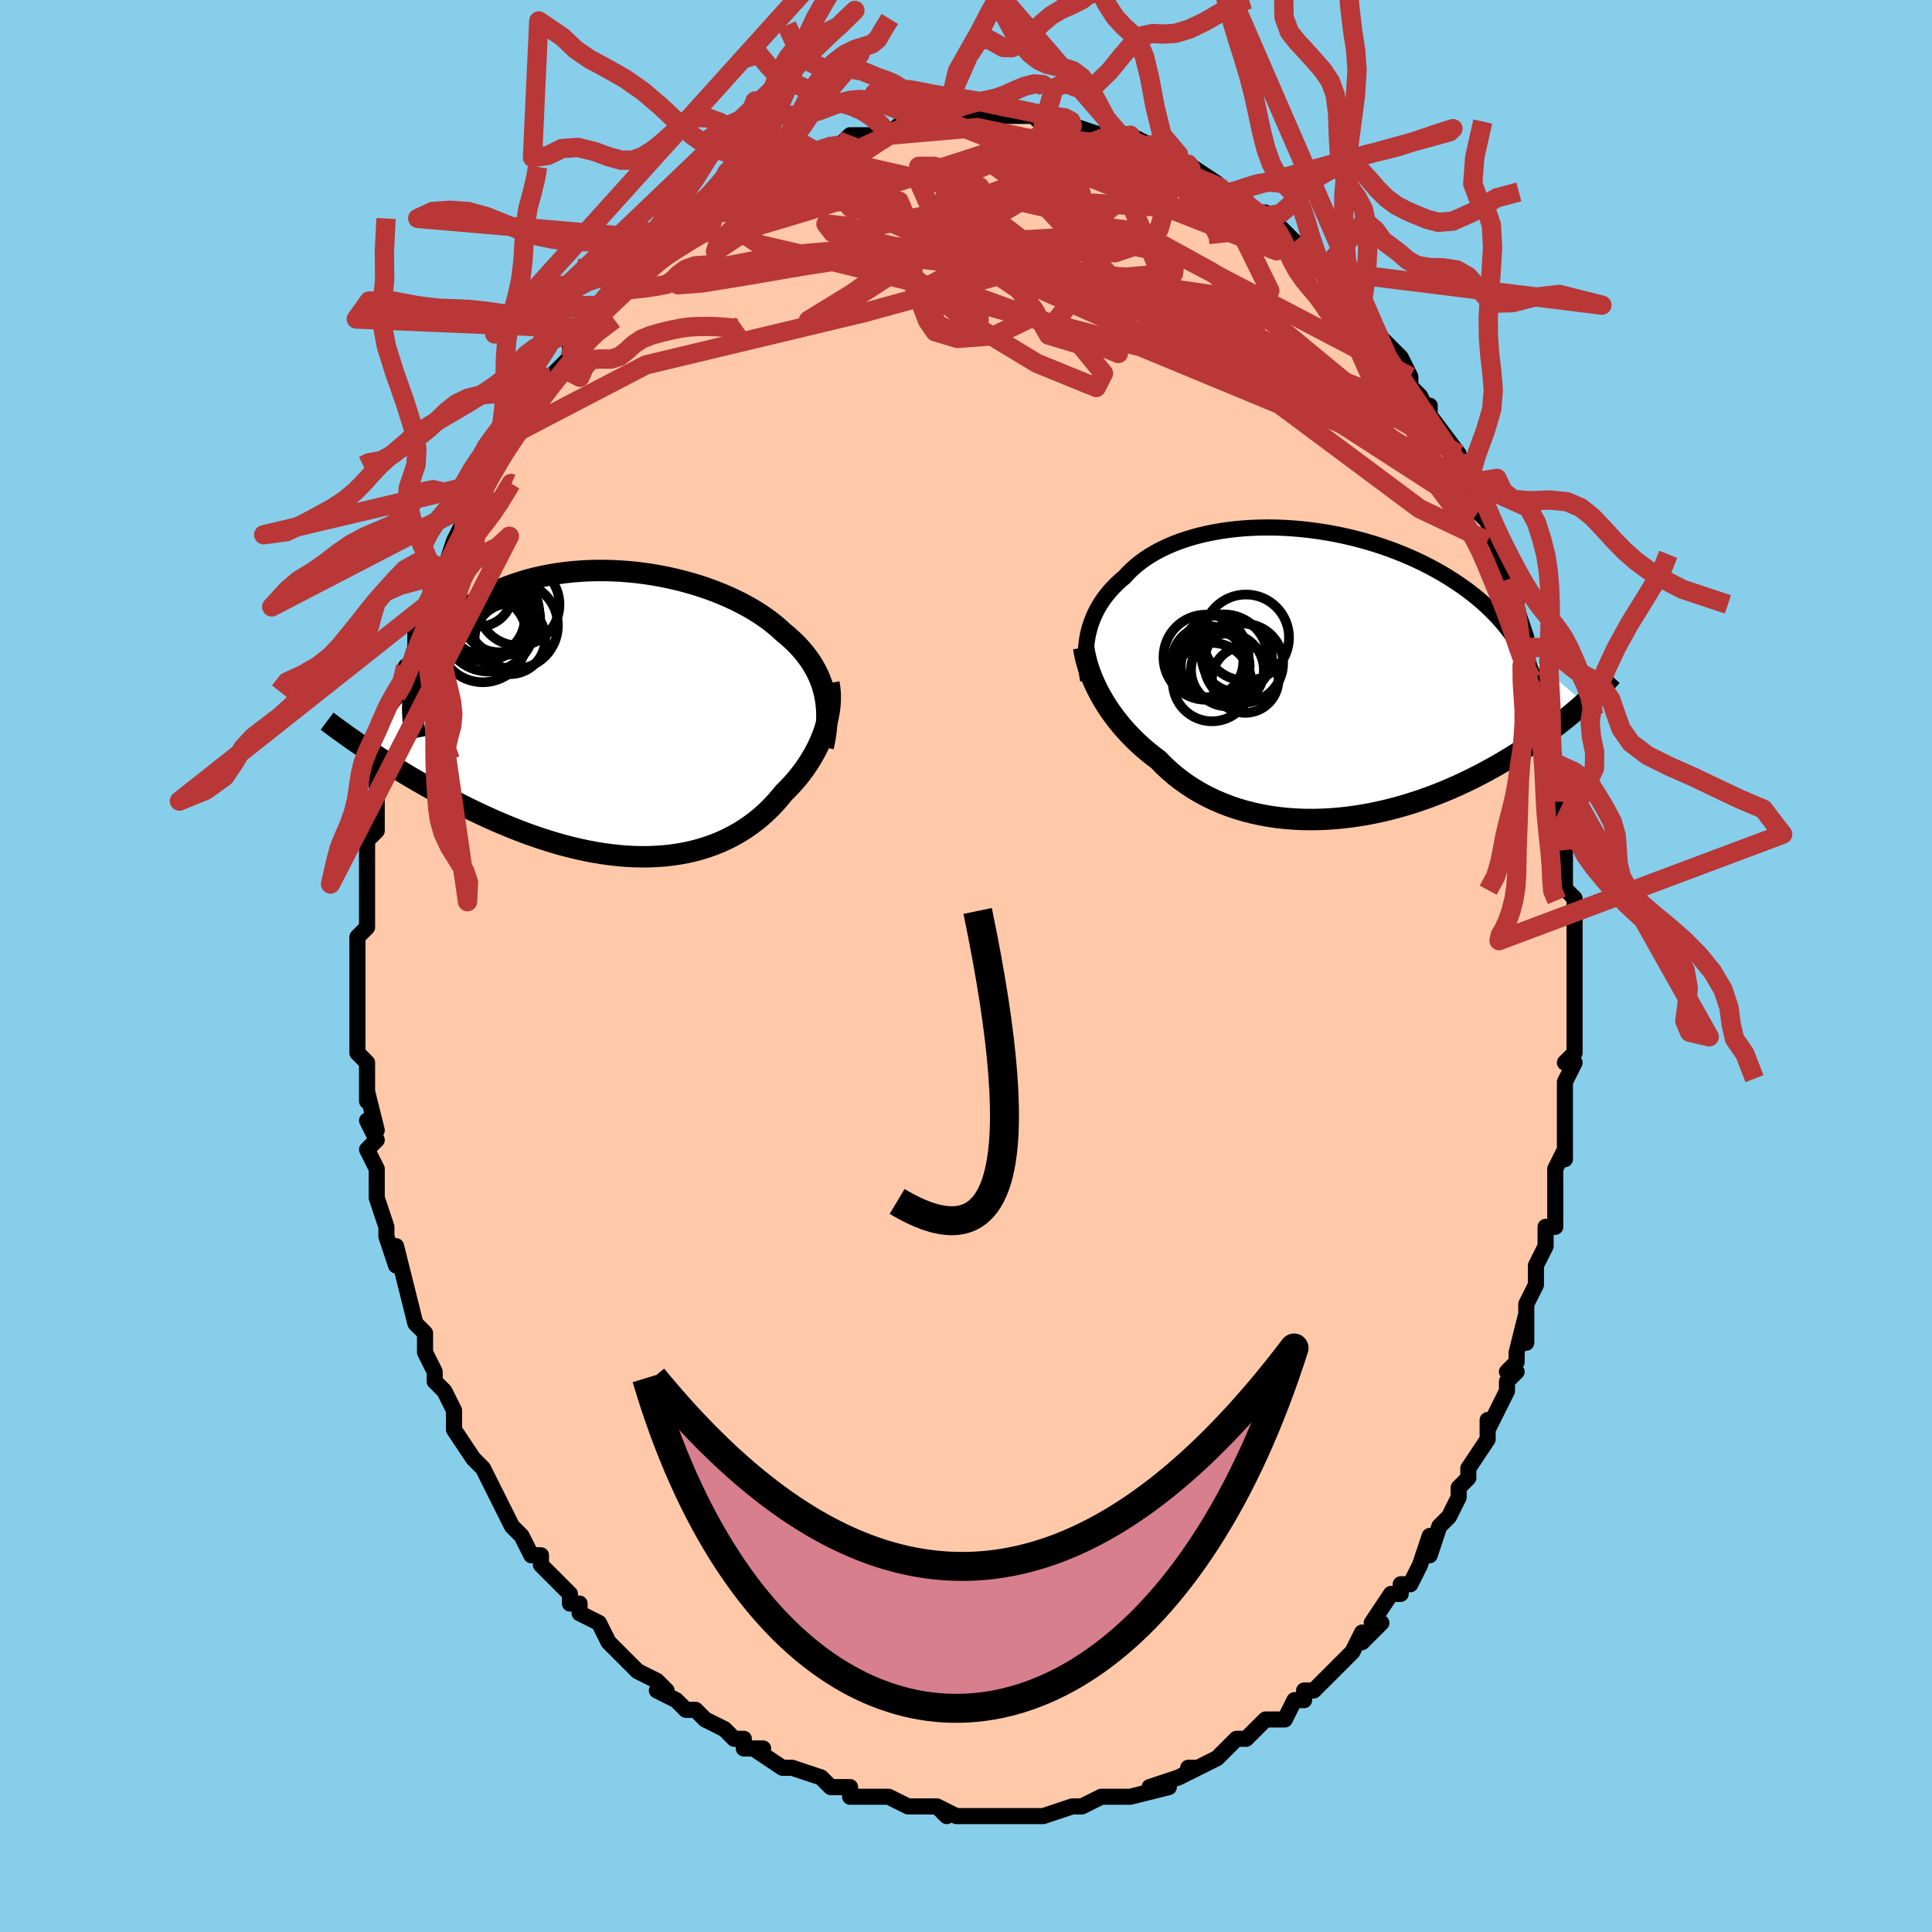 <svg viewBox="-100 -100 200 200" xmlns="http://www.w3.org/2000/svg" width="400" height="400" id="face-svg"><defs><clipPath id="leftEyeClipPath"><polyline points="21.194,-2.044,21.071,-2.534,20.923,-3.014,20.751,-3.484,20.556,-3.945,20.336,-4.396,20.093,-4.838,19.827,-5.27,19.539,-5.694,19.228,-6.108,18.894,-6.514,18.54,-6.91,18.164,-7.298,17.768,-7.677,17.351,-8.047,16.914,-8.408,16.487,-8.804,16.029,-9.194,15.541,-9.578,15.023,-9.955,14.476,-10.324,13.9,-10.685,13.298,-11.036,12.668,-11.377,12.014,-11.706,11.335,-12.023,10.634,-12.328,9.911,-12.618,9.169,-12.893,8.408,-13.152,7.631,-13.395,6.839,-13.621,6.033,-13.829,5.216,-14.018,4.389,-14.189,3.553,-14.339,2.712,-14.469,1.866,-14.578,1.016,-14.666,0.166,-14.732,-0.684,-14.777,-1.531,-14.8,-2.374,-14.801,-3.212,-14.779,-4.042,-14.735,-4.864,-14.67,-5.675,-14.582,-6.475,-14.473,-7.261,-14.342,-8.033,-14.19,-8.789,-14.017,-9.529,-13.824,-10.25,-13.611,-10.952,-13.379,-11.634,-13.128,-12.296,-12.86,-12.936,-12.574,-13.553,-12.273,-14.148,-11.956,-14.72,-11.625,-15.268,-11.28,-15.792,-10.923,-16.292,-10.554,-16.768,-10.176,-17.219,-9.788,-17.648,-9.392,-18.053,-8.987,-18.435,-8.571,-18.795,-8.144,-19.132,-7.706,-19.446,-7.259,-19.737,-6.803,-20.004,-6.337,-20.249,-5.864,-20.47,-5.382,-20.668,-4.893,-20.843,-4.396,-20.995,-3.893,-21.124,-3.384,-21.23,-2.868,-26.202,3.714,-25.725,4.033,-25.235,4.356,-24.732,4.682,-24.217,5.012,-23.689,5.346,-23.149,5.682,-22.597,6.02,-22.032,6.36,-21.456,6.702,-20.868,7.045,-20.268,7.388,-19.657,7.731,-19.034,8.074,-18.401,8.416,-17.755,8.758,-17.096,9.101,-16.422,9.444,-15.735,9.787,-15.035,10.128,-14.323,10.465,-13.598,10.799,-12.862,11.127,-12.115,11.448,-11.358,11.762,-10.591,12.067,-9.815,12.362,-9.031,12.646,-8.24,12.917,-7.442,13.175,-6.638,13.418,-5.83,13.645,-5.019,13.856,-4.204,14.049,-3.388,14.223,-2.571,14.377,-1.755,14.51,-0.939,14.622,-0.126,14.711,0.684,14.777,1.489,14.819,2.288,14.837,3.081,14.829,3.867,14.796,4.644,14.737,5.411,14.652,6.167,14.539,6.912,14.4,7.644,14.234,8.362,14.042,9.066,13.822,9.754,13.576,10.426,13.303,11.081,13.004,11.718,12.68,12.336,12.331,12.935,11.958,13.514,11.561,14.073,11.142,14.61,10.701,15.126,10.24,15.62,9.76,16.092,9.263,16.542,8.748,16.969,8.22,17.38,7.814,17.776,7.398,18.156,6.972,18.519,6.537,18.865,6.093,19.193,5.642,19.504,5.183,19.797,4.718,20.071,4.249,20.327,3.774,20.563,3.296,20.779,2.816,20.976,2.334,21.152,1.852,21.307,1.37"></polyline></clipPath><clipPath id="rightEyeClipPath"><polyline points="-23.56,-3.991,-23.451,-4.44,-23.322,-4.883,-23.173,-5.318,-23.002,-5.746,-22.812,-6.166,-22.601,-6.578,-22.369,-6.982,-22.117,-7.378,-21.845,-7.765,-21.552,-8.142,-21.24,-8.511,-20.908,-8.87,-20.557,-9.219,-20.187,-9.559,-19.797,-9.888,-19.432,-10.289,-19.037,-10.678,-18.612,-11.055,-18.158,-11.419,-17.674,-11.77,-17.161,-12.105,-16.62,-12.426,-16.051,-12.73,-15.455,-13.017,-14.834,-13.287,-14.188,-13.54,-13.517,-13.773,-12.825,-13.988,-12.111,-14.183,-11.377,-14.359,-10.624,-14.514,-9.854,-14.649,-9.068,-14.764,-8.268,-14.858,-7.456,-14.931,-6.632,-14.983,-5.799,-15.014,-4.958,-15.024,-4.111,-15.014,-3.259,-14.982,-2.404,-14.93,-1.548,-14.858,-0.692,-14.766,0.163,-14.653,1.015,-14.522,1.862,-14.371,2.703,-14.202,3.536,-14.015,4.361,-13.81,5.175,-13.588,5.979,-13.35,6.769,-13.096,7.547,-12.826,8.309,-12.542,9.056,-12.244,9.786,-11.933,10.499,-11.61,11.194,-11.275,11.87,-10.929,12.527,-10.573,13.164,-10.208,13.781,-9.835,14.378,-9.454,14.954,-9.066,15.51,-8.673,16.046,-8.272,16.564,-7.863,17.064,-7.446,17.544,-7.021,18.005,-6.589,18.447,-6.149,18.87,-5.703,19.273,-5.25,19.657,-4.791,20.02,-4.326,20.365,-3.855,20.689,-3.38,20.994,-2.899,21.279,-2.413,27.811,3.132,27.462,3.442,27.101,3.756,26.727,4.075,26.339,4.399,25.938,4.727,25.524,5.058,25.095,5.394,24.653,5.732,24.197,6.073,23.726,6.417,23.241,6.762,22.742,7.11,22.228,7.458,21.699,7.807,21.155,8.158,20.595,8.511,20.018,8.866,19.423,9.222,18.812,9.578,18.183,9.933,17.536,10.286,16.871,10.636,16.189,10.981,15.489,11.321,14.772,11.655,14.038,11.981,13.288,12.299,12.522,12.606,11.74,12.902,10.943,13.185,10.133,13.455,9.309,13.71,8.473,13.949,7.626,14.171,6.768,14.374,5.902,14.558,5.027,14.722,4.146,14.863,3.259,14.982,2.369,15.077,1.475,15.148,0.581,15.193,-0.313,15.212,-1.205,15.204,-2.094,15.169,-2.978,15.105,-3.856,15.012,-4.725,14.89,-5.584,14.738,-6.432,14.557,-7.267,14.346,-8.088,14.105,-8.892,13.834,-9.679,13.533,-10.447,13.203,-11.195,12.844,-11.92,12.457,-12.623,12.042,-13.301,11.6,-13.955,11.133,-14.582,10.641,-15.182,10.126,-15.754,9.589,-16.298,9.032,-16.838,8.626,-17.362,8.207,-17.869,7.776,-18.358,7.334,-18.83,6.881,-19.282,6.419,-19.716,5.949,-20.13,5.471,-20.525,4.986,-20.9,4.496,-21.254,4.001,-21.589,3.503,-21.902,3.003,-22.195,2.503,-22.466,2.004"></polyline></clipPath><filter id="fuzzy"><feTurbulence id="turbulence" baseFrequency="0.05" numOctaves="3" type="noise" result="noise"></feTurbulence><feDisplacementMap in="SourceGraphic" in2="noise" scale="2"></feDisplacementMap></filter><linearGradient id="rainbowGradient" x1="0%" y1="0%" x2="100%" y2="0%"><stop offset="0%" style="stop-color: rgb(167, 133, 106);  stop-opacity: 1"></stop><stop offset="50%" style="stop-color: rgb(255, 105, 180);  stop-opacity: 1"></stop><stop offset="100%" style="stop-color: rgb(148, 0, 211);  stop-opacity: 1"></stop></linearGradient></defs><title>That&#39;s an ugly face</title><desc>CREATED BY XUAN TANG, MORE INFO AT TXSTC55.GITHUB.IO</desc><rect x="-100" y="-100" width="100%" height="100%" opacity="1" fill="rgb(135, 206, 235)"></rect><polyline id="faceContour" points="63,1,63,1,63,3,63,6,63,6,63,6,63,9,62,10,63,10,62,12,62,14,62,17,62,17,62,20,62,19,61,21,61,22,61,23,61,26,61,27,60,27,60,29,59,31,59,33,58,35,58,36,58,39,58,36,57,40,57,41,56,42,57,42,56,43,56,44,55,46,54,48,54,47,54,49,52,52,52,53,51,54,51,55,50,57,49,58,49,58,48,61,48,59,47,62,47,62,46,64,45,64,45,65,44,65,42,68,43,68,41,70,41,69,40,71,39,72,39,72,37,74,36,75,35,75,35,76,34,76,34,76,33,78,32,78,31,78,30,79,30,79,29,80,28,80,27,81,26,82,24,83,23,83,24,83,22,84,19,85,20,85,21,85,17,86,17,86,16,86,15,86,15,86,14,86,12,87,11,87,11,87,8,88,7,88,8,88,5,88,4,88,5,88,4,88,3,88,2,88,-1,88,-1,88,-3,87,-2,88,-3,87,-5,87,-6,87,-8,86,-10,86,-8,86,-11,86,-12,86,-12,85,-12,85,-14,85,-14,85,-15,84,-18,83,-19,83,-19,83,-19,83,-22,81,-21,81,-23,81,-23,80,-24,80,-25,79,-25,79,-27,78,-28,77,-29,77,-30,76,-32,75,-31,75,-32,74,-34,73,-34,73,-36,71,-37,70,-36,71,-37,70,-38,68,-40,67,-40,66,-41,66,-41,65,-42,64,-43,63,-44,62,-44,61,-45,61,-46,59,-46,59,-47,58,-47,58,-48,56,-49,54,-50,52,-50,52,-50,52,-51,51,-53,48,-53,47,-53,46,-53,46,-54,44,-55,43,-55,42,-56,40,-56,38,-57,37,-57,37,-57,37,-58,33,-58,33,-58,33,-59,29,-59,31,-60,28,-60,27,-60,27,-61,24,-61,23,-61,22,-61,21,-62,19,-61,18,-62,16,-61,17,-62,13,-62,13,-62,14,-62,10,-62,10,-63,9,-63,5,-63,5,-63,3,-63,3,-63,2,-63,0,-63,-1,-63,-3,-62,-4,-62,-6,-62,-8,-62,-6,-62,-8,-62,-12,-62,-11,-62,-13,-61,-14,-61,-16,-61,-17,-61,-20,-61,-19,-61,-21,-60,-22,-60,-24,-60,-25,-59,-26,-59,-28,-58,-29,-58,-31,-58,-30,-57,-33,-57,-32,-57,-35,-56,-36,-56,-37,-55,-38,-54,-41,-54,-41,-54,-41,-53,-44,-53,-44,-52,-46,-52,-45,-51,-48,-51,-48,-50,-50,-50,-50,-48,-53,-49,-52,-48,-54,-47,-55,-46,-56,-45,-58,-45,-58,-44,-59,-44,-60,-43,-61,-42,-62,-41,-63,-41,-64,-40,-66,-39,-66,-40,-66,-37,-68,-37,-68,-37,-69,-36,-70,-35,-70,-33,-72,-33,-73,-31,-74,-32,-74,-32,-74,-29,-75,-29,-76,-27,-77,-27,-77,-26,-78,-25,-79,-25,-78,-24,-79,-23,-81,-21,-81,-20,-81,-20,-82,-18,-83,-18,-83,-19,-82,-15,-84,-16,-84,-16,-84,-14,-85,-13,-85,-12,-86,-10,-86,-9,-86,-9,-86,-8,-86,-8,-86,-7,-87,-5,-87,-4,-87,-3,-87,-2,-88,-1,-88,1,-88,1,-88,3,-88,3,-88,3,-88,5,-88,5,-88,7,-88,8,-87,8,-87,8,-87,11,-87,11,-87,11,-87,14,-86,14,-86,16,-86,15,-86,17,-86,17,-86,19,-85,19,-85,22,-84,22,-83,23,-83,24,-82,23,-83,26,-81,26,-81,27,-80,28,-80,28,-80,30,-78,30,-78,31,-78,33,-76,33,-76,33,-76,34,-75,34,-75,36,-73,37,-72,37,-72,38,-71,39,-70,41,-68,40,-69,41,-67,42,-67,43,-65,43,-65,44,-64,45,-63,46,-61,46,-60,47,-59,48,-57,48,-58,48,-57,51,-53,50,-54,51,-52,51,-52,52,-50,52,-50,53,-48,53,-47,54,-46,55,-43,54,-44,55,-43,56,-40,56,-40,57,-38,57,-37,58,-34,58,-34,58,-33,58,-32,59,-28,59,-30,60,-26,60,-27,60,-24,60,-23,61,-21,61,-20,61,-17,61,-17,61,-15,62,-12,62,-14,62,-10,62,-9,62,-8,63,-7,63,-4,63,-4,63,-4,63,-3,63,1,63,1" fill="#ffc9a9" stroke="black" stroke-width="1.667" stroke-linejoin="round" filter="url(#fuzzy)"></polyline><g transform="translate(36.199 -30.373)"><polyline id="rightCountour" points="-23.56,-3.991,-23.451,-4.44,-23.322,-4.883,-23.173,-5.318,-23.002,-5.746,-22.812,-6.166,-22.601,-6.578,-22.369,-6.982,-22.117,-7.378,-21.845,-7.765,-21.552,-8.142,-21.24,-8.511,-20.908,-8.87,-20.557,-9.219,-20.187,-9.559,-19.797,-9.888,-19.432,-10.289,-19.037,-10.678,-18.612,-11.055,-18.158,-11.419,-17.674,-11.77,-17.161,-12.105,-16.62,-12.426,-16.051,-12.73,-15.455,-13.017,-14.834,-13.287,-14.188,-13.54,-13.517,-13.773,-12.825,-13.988,-12.111,-14.183,-11.377,-14.359,-10.624,-14.514,-9.854,-14.649,-9.068,-14.764,-8.268,-14.858,-7.456,-14.931,-6.632,-14.983,-5.799,-15.014,-4.958,-15.024,-4.111,-15.014,-3.259,-14.982,-2.404,-14.93,-1.548,-14.858,-0.692,-14.766,0.163,-14.653,1.015,-14.522,1.862,-14.371,2.703,-14.202,3.536,-14.015,4.361,-13.81,5.175,-13.588,5.979,-13.35,6.769,-13.096,7.547,-12.826,8.309,-12.542,9.056,-12.244,9.786,-11.933,10.499,-11.61,11.194,-11.275,11.87,-10.929,12.527,-10.573,13.164,-10.208,13.781,-9.835,14.378,-9.454,14.954,-9.066,15.51,-8.673,16.046,-8.272,16.564,-7.863,17.064,-7.446,17.544,-7.021,18.005,-6.589,18.447,-6.149,18.87,-5.703,19.273,-5.25,19.657,-4.791,20.02,-4.326,20.365,-3.855,20.689,-3.38,20.994,-2.899,21.279,-2.413,27.811,3.132,27.462,3.442,27.101,3.756,26.727,4.075,26.339,4.399,25.938,4.727,25.524,5.058,25.095,5.394,24.653,5.732,24.197,6.073,23.726,6.417,23.241,6.762,22.742,7.11,22.228,7.458,21.699,7.807,21.155,8.158,20.595,8.511,20.018,8.866,19.423,9.222,18.812,9.578,18.183,9.933,17.536,10.286,16.871,10.636,16.189,10.981,15.489,11.321,14.772,11.655,14.038,11.981,13.288,12.299,12.522,12.606,11.74,12.902,10.943,13.185,10.133,13.455,9.309,13.71,8.473,13.949,7.626,14.171,6.768,14.374,5.902,14.558,5.027,14.722,4.146,14.863,3.259,14.982,2.369,15.077,1.475,15.148,0.581,15.193,-0.313,15.212,-1.205,15.204,-2.094,15.169,-2.978,15.105,-3.856,15.012,-4.725,14.89,-5.584,14.738,-6.432,14.557,-7.267,14.346,-8.088,14.105,-8.892,13.834,-9.679,13.533,-10.447,13.203,-11.195,12.844,-11.92,12.457,-12.623,12.042,-13.301,11.6,-13.955,11.133,-14.582,10.641,-15.182,10.126,-15.754,9.589,-16.298,9.032,-16.838,8.626,-17.362,8.207,-17.869,7.776,-18.358,7.334,-18.83,6.881,-19.282,6.419,-19.716,5.949,-20.13,5.471,-20.525,4.986,-20.9,4.496,-21.254,4.001,-21.589,3.503,-21.902,3.003,-22.195,2.503,-22.466,2.004" fill="white" stroke="white" stroke-width="0" stroke-linejoin="round" filter="url(#fuzzy)"></polyline></g><g transform="translate(-35.839 -26.142)"><polyline id="leftCountour" points="21.194,-2.044,21.071,-2.534,20.923,-3.014,20.751,-3.484,20.556,-3.945,20.336,-4.396,20.093,-4.838,19.827,-5.27,19.539,-5.694,19.228,-6.108,18.894,-6.514,18.54,-6.91,18.164,-7.298,17.768,-7.677,17.351,-8.047,16.914,-8.408,16.487,-8.804,16.029,-9.194,15.541,-9.578,15.023,-9.955,14.476,-10.324,13.9,-10.685,13.298,-11.036,12.668,-11.377,12.014,-11.706,11.335,-12.023,10.634,-12.328,9.911,-12.618,9.169,-12.893,8.408,-13.152,7.631,-13.395,6.839,-13.621,6.033,-13.829,5.216,-14.018,4.389,-14.189,3.553,-14.339,2.712,-14.469,1.866,-14.578,1.016,-14.666,0.166,-14.732,-0.684,-14.777,-1.531,-14.8,-2.374,-14.801,-3.212,-14.779,-4.042,-14.735,-4.864,-14.67,-5.675,-14.582,-6.475,-14.473,-7.261,-14.342,-8.033,-14.19,-8.789,-14.017,-9.529,-13.824,-10.25,-13.611,-10.952,-13.379,-11.634,-13.128,-12.296,-12.86,-12.936,-12.574,-13.553,-12.273,-14.148,-11.956,-14.72,-11.625,-15.268,-11.28,-15.792,-10.923,-16.292,-10.554,-16.768,-10.176,-17.219,-9.788,-17.648,-9.392,-18.053,-8.987,-18.435,-8.571,-18.795,-8.144,-19.132,-7.706,-19.446,-7.259,-19.737,-6.803,-20.004,-6.337,-20.249,-5.864,-20.47,-5.382,-20.668,-4.893,-20.843,-4.396,-20.995,-3.893,-21.124,-3.384,-21.23,-2.868,-26.202,3.714,-25.725,4.033,-25.235,4.356,-24.732,4.682,-24.217,5.012,-23.689,5.346,-23.149,5.682,-22.597,6.02,-22.032,6.36,-21.456,6.702,-20.868,7.045,-20.268,7.388,-19.657,7.731,-19.034,8.074,-18.401,8.416,-17.755,8.758,-17.096,9.101,-16.422,9.444,-15.735,9.787,-15.035,10.128,-14.323,10.465,-13.598,10.799,-12.862,11.127,-12.115,11.448,-11.358,11.762,-10.591,12.067,-9.815,12.362,-9.031,12.646,-8.24,12.917,-7.442,13.175,-6.638,13.418,-5.83,13.645,-5.019,13.856,-4.204,14.049,-3.388,14.223,-2.571,14.377,-1.755,14.51,-0.939,14.622,-0.126,14.711,0.684,14.777,1.489,14.819,2.288,14.837,3.081,14.829,3.867,14.796,4.644,14.737,5.411,14.652,6.167,14.539,6.912,14.4,7.644,14.234,8.362,14.042,9.066,13.822,9.754,13.576,10.426,13.303,11.081,13.004,11.718,12.68,12.336,12.331,12.935,11.958,13.514,11.561,14.073,11.142,14.61,10.701,15.126,10.24,15.62,9.76,16.092,9.263,16.542,8.748,16.969,8.22,17.38,7.814,17.776,7.398,18.156,6.972,18.519,6.537,18.865,6.093,19.193,5.642,19.504,5.183,19.797,4.718,20.071,4.249,20.327,3.774,20.563,3.296,20.779,2.816,20.976,2.334,21.152,1.852,21.307,1.37" fill="white" stroke="white" stroke-width="0" stroke-linejoin="round" filter="url(#fuzzy)"></polyline></g><g transform="translate(36.199 -30.373)"><polyline id="rightUpper" points="-23.557,0.795,-23.642,0.298,-23.71,-0.196,-23.759,-0.687,-23.789,-1.174,-23.8,-1.656,-23.792,-2.134,-23.764,-2.607,-23.716,-3.074,-23.648,-3.536,-23.56,-3.991,-23.451,-4.44,-23.322,-4.883,-23.173,-5.318,-23.002,-5.746,-22.812,-6.166,-22.601,-6.578,-22.369,-6.982,-22.117,-7.378,-21.845,-7.765,-21.552,-8.142,-21.24,-8.511,-20.908,-8.87,-20.557,-9.219,-20.187,-9.559,-19.797,-9.888,-19.432,-10.289,-19.037,-10.678,-18.612,-11.055,-18.158,-11.419,-17.674,-11.77,-17.161,-12.105,-16.62,-12.426,-16.051,-12.73,-15.455,-13.017,-14.834,-13.287,-14.188,-13.54,-13.517,-13.773,-12.825,-13.988,-12.111,-14.183,-11.377,-14.359,-10.624,-14.514,-9.854,-14.649,-9.068,-14.764,-8.268,-14.858,-7.456,-14.931,-6.632,-14.983,-5.799,-15.014,-4.958,-15.024,-4.111,-15.014,-3.259,-14.982,-2.404,-14.93,-1.548,-14.858,-0.692,-14.766,0.163,-14.653,1.015,-14.522,1.862,-14.371,2.703,-14.202,3.536,-14.015,4.361,-13.81,5.175,-13.588,5.979,-13.35,6.769,-13.096,7.547,-12.826,8.309,-12.542,9.056,-12.244,9.786,-11.933,10.499,-11.61,11.194,-11.275,11.87,-10.929,12.527,-10.573,13.164,-10.208,13.781,-9.835,14.378,-9.454,14.954,-9.066,15.51,-8.673,16.046,-8.272,16.564,-7.863,17.064,-7.446,17.544,-7.021,18.005,-6.589,18.447,-6.149,18.87,-5.703,19.273,-5.25,19.657,-4.791,20.02,-4.326,20.365,-3.855,20.689,-3.38,20.994,-2.899,21.279,-2.413,21.546,-1.923,21.792,-1.429,22.02,-0.931,22.229,-0.429,22.42,0.076,22.592,0.585,22.747,1.097,22.883,1.611,23.003,2.128,23.106,2.648" fill="none" stroke="black" stroke-width="1.667" stroke-linejoin="round" filter="url(#fuzzy)"></polyline><polyline id="rightLower" points="-24.01,-2.585,-23.95,-2.187,-23.87,-1.77,-23.769,-1.336,-23.647,-0.888,-23.504,-0.427,-23.339,0.045,-23.153,0.526,-22.945,1.013,-22.716,1.507,-22.466,2.004,-22.195,2.503,-21.902,3.003,-21.589,3.503,-21.254,4.001,-20.9,4.496,-20.525,4.986,-20.13,5.471,-19.716,5.949,-19.282,6.419,-18.83,6.881,-18.358,7.334,-17.869,7.776,-17.362,8.207,-16.838,8.626,-16.298,9.032,-15.754,9.589,-15.182,10.126,-14.582,10.641,-13.955,11.133,-13.301,11.6,-12.623,12.042,-11.92,12.457,-11.195,12.844,-10.447,13.203,-9.679,13.533,-8.892,13.834,-8.088,14.105,-7.267,14.346,-6.432,14.557,-5.584,14.738,-4.725,14.89,-3.856,15.012,-2.978,15.105,-2.094,15.169,-1.205,15.204,-0.313,15.212,0.581,15.193,1.475,15.148,2.369,15.077,3.259,14.982,4.146,14.863,5.027,14.722,5.902,14.558,6.768,14.374,7.626,14.171,8.473,13.949,9.309,13.71,10.133,13.455,10.943,13.185,11.74,12.902,12.522,12.606,13.288,12.299,14.038,11.981,14.772,11.655,15.489,11.321,16.189,10.981,16.871,10.636,17.536,10.286,18.183,9.933,18.812,9.578,19.423,9.222,20.018,8.866,20.595,8.511,21.155,8.158,21.699,7.807,22.228,7.458,22.742,7.11,23.241,6.762,23.726,6.417,24.197,6.073,24.653,5.732,25.095,5.394,25.524,5.058,25.938,4.727,26.339,4.399,26.727,4.075,27.101,3.756,27.462,3.442,27.811,3.132,28.146,2.827,28.47,2.528,28.782,2.234,29.082,1.945,29.37,1.662,29.648,1.385,29.914,1.113,30.17,0.846,30.416,0.585,30.651,0.33" fill="none" stroke="black" stroke-width="2.222" stroke-linejoin="round" filter="url(#fuzzy)"></polyline><!--[--><circle r="3.771" cx="-9.134" cy="-0.275" stroke="black" fill="none" stroke-width="1" filter="url(#fuzzy)" clip-path="url(#rightEyeClipPath)"></circle><circle r="3.446" cx="-7.294" cy="0.721" stroke="black" fill="none" stroke-width="1" filter="url(#fuzzy)" clip-path="url(#rightEyeClipPath)"></circle><circle r="4.588" cx="-9.53" cy="-1.44" stroke="black" fill="none" stroke-width="1" filter="url(#fuzzy)" clip-path="url(#rightEyeClipPath)"></circle><circle r="4.091" cx="-7.46" cy="-0.977" stroke="black" fill="none" stroke-width="1" filter="url(#fuzzy)" clip-path="url(#rightEyeClipPath)"></circle><circle r="3.636" cx="-8.162" cy="-1.626" stroke="black" fill="none" stroke-width="1" filter="url(#fuzzy)" clip-path="url(#rightEyeClipPath)"></circle><circle r="4.46" cx="-7.22" cy="-3.623" stroke="black" fill="none" stroke-width="1" filter="url(#fuzzy)" clip-path="url(#rightEyeClipPath)"></circle><circle r="4.059" cx="-10.733" cy="0.984" stroke="black" fill="none" stroke-width="1" filter="url(#fuzzy)" clip-path="url(#rightEyeClipPath)"></circle><circle r="4.407" cx="-11.351" cy="-1.592" stroke="black" fill="none" stroke-width="1" filter="url(#fuzzy)" clip-path="url(#rightEyeClipPath)"></circle><circle r="3.69" cx="-11.183" cy="-1.138" stroke="black" fill="none" stroke-width="1" filter="url(#fuzzy)" clip-path="url(#rightEyeClipPath)"></circle><circle r="3.56" cx="-10.396" cy="-0.689" stroke="black" fill="none" stroke-width="1" filter="url(#fuzzy)" clip-path="url(#rightEyeClipPath)"></circle><!--]--></g><g transform="translate(-35.839 -26.142)"><polyline id="leftUpper" points="21.053,3.478,21.18,2.869,21.282,2.274,21.359,1.692,21.41,1.123,21.437,0.567,21.438,0.022,21.415,-0.511,21.366,-1.033,21.292,-1.544,21.194,-2.044,21.071,-2.534,20.923,-3.014,20.751,-3.484,20.556,-3.945,20.336,-4.396,20.093,-4.838,19.827,-5.27,19.539,-5.694,19.228,-6.108,18.894,-6.514,18.54,-6.91,18.164,-7.298,17.768,-7.677,17.351,-8.047,16.914,-8.408,16.487,-8.804,16.029,-9.194,15.541,-9.578,15.023,-9.955,14.476,-10.324,13.9,-10.685,13.298,-11.036,12.668,-11.377,12.014,-11.706,11.335,-12.023,10.634,-12.328,9.911,-12.618,9.169,-12.893,8.408,-13.152,7.631,-13.395,6.839,-13.621,6.033,-13.829,5.216,-14.018,4.389,-14.189,3.553,-14.339,2.712,-14.469,1.866,-14.578,1.016,-14.666,0.166,-14.732,-0.684,-14.777,-1.531,-14.8,-2.374,-14.801,-3.212,-14.779,-4.042,-14.735,-4.864,-14.67,-5.675,-14.582,-6.475,-14.473,-7.261,-14.342,-8.033,-14.19,-8.789,-14.017,-9.529,-13.824,-10.25,-13.611,-10.952,-13.379,-11.634,-13.128,-12.296,-12.86,-12.936,-12.574,-13.553,-12.273,-14.148,-11.956,-14.72,-11.625,-15.268,-11.28,-15.792,-10.923,-16.292,-10.554,-16.768,-10.176,-17.219,-9.788,-17.648,-9.392,-18.053,-8.987,-18.435,-8.571,-18.795,-8.144,-19.132,-7.706,-19.446,-7.259,-19.737,-6.803,-20.004,-6.337,-20.249,-5.864,-20.47,-5.382,-20.668,-4.893,-20.843,-4.396,-20.995,-3.893,-21.124,-3.384,-21.23,-2.868,-21.314,-2.347,-21.376,-1.821,-21.416,-1.29,-21.434,-0.755,-21.432,-0.216,-21.408,0.328,-21.364,0.875,-21.3,1.425,-21.216,1.978,-21.113,2.535" fill="none" stroke="black" stroke-width="2.222" stroke-linejoin="round" filter="url(#fuzzy)"></polyline><polyline id="leftLower" points="21.643,-3.136,21.714,-2.732,21.761,-2.313,21.784,-1.881,21.784,-1.439,21.76,-0.987,21.714,-0.526,21.645,-0.059,21.554,0.413,21.441,0.89,21.307,1.37,21.152,1.852,20.976,2.334,20.779,2.816,20.563,3.296,20.327,3.774,20.071,4.249,19.797,4.718,19.504,5.183,19.193,5.642,18.865,6.093,18.519,6.537,18.156,6.972,17.776,7.398,17.38,7.814,16.969,8.22,16.542,8.748,16.092,9.263,15.62,9.76,15.126,10.24,14.61,10.701,14.073,11.142,13.514,11.561,12.935,11.958,12.336,12.331,11.718,12.68,11.081,13.004,10.426,13.303,9.754,13.576,9.066,13.822,8.362,14.042,7.644,14.234,6.912,14.4,6.167,14.539,5.411,14.652,4.644,14.737,3.867,14.796,3.081,14.829,2.288,14.837,1.489,14.819,0.684,14.777,-0.126,14.711,-0.939,14.622,-1.755,14.51,-2.571,14.377,-3.388,14.223,-4.204,14.049,-5.019,13.856,-5.83,13.645,-6.638,13.418,-7.442,13.175,-8.24,12.917,-9.031,12.646,-9.815,12.362,-10.591,12.067,-11.358,11.762,-12.115,11.448,-12.862,11.127,-13.598,10.799,-14.323,10.465,-15.035,10.128,-15.735,9.787,-16.422,9.444,-17.096,9.101,-17.755,8.758,-18.401,8.416,-19.034,8.074,-19.657,7.731,-20.268,7.388,-20.868,7.045,-21.456,6.702,-22.032,6.36,-22.597,6.02,-23.149,5.682,-23.689,5.346,-24.217,5.012,-24.732,4.682,-25.235,4.356,-25.725,4.033,-26.202,3.714,-26.667,3.4,-27.12,3.091,-27.56,2.786,-27.988,2.486,-28.403,2.191,-28.806,1.901,-29.198,1.617,-29.577,1.337,-29.946,1.063,-30.303,0.795" fill="none" stroke="black" stroke-width="2.222" stroke-linejoin="round" filter="url(#fuzzy)"></polyline><!--[--><circle r="4.747" cx="-13.592" cy="-9.088" stroke="black" fill="none" stroke-width="1" filter="url(#fuzzy)" clip-path="url(#leftEyeClipPath)"></circle><circle r="4.503" cx="-10.907" cy="-9.104" stroke="black" fill="none" stroke-width="1" filter="url(#fuzzy)" clip-path="url(#leftEyeClipPath)"></circle><circle r="3.659" cx="-11.372" cy="-7.729" stroke="black" fill="none" stroke-width="1" filter="url(#fuzzy)" clip-path="url(#leftEyeClipPath)"></circle><circle r="4.253" cx="-10.495" cy="-11.278" stroke="black" fill="none" stroke-width="1" filter="url(#fuzzy)" clip-path="url(#leftEyeClipPath)"></circle><circle r="4.303" cx="-13.99" cy="-9.743" stroke="black" fill="none" stroke-width="1" filter="url(#fuzzy)" clip-path="url(#leftEyeClipPath)"></circle><circle r="3.762" cx="-12.002" cy="-9.807" stroke="black" fill="none" stroke-width="1" filter="url(#fuzzy)" clip-path="url(#leftEyeClipPath)"></circle><circle r="4.118" cx="-12.457" cy="-10.451" stroke="black" fill="none" stroke-width="1" filter="url(#fuzzy)" clip-path="url(#leftEyeClipPath)"></circle><circle r="3.958" cx="-13.789" cy="-9.888" stroke="black" fill="none" stroke-width="1" filter="url(#fuzzy)" clip-path="url(#leftEyeClipPath)"></circle><circle r="3.393" cx="-14.53" cy="-12.412" stroke="black" fill="none" stroke-width="1" filter="url(#fuzzy)" clip-path="url(#leftEyeClipPath)"></circle><circle r="4.591" cx="-14.18" cy="-7.824" stroke="black" fill="none" stroke-width="1" filter="url(#fuzzy)" clip-path="url(#leftEyeClipPath)"></circle><!--]--></g><g id="hairs"><!--[--><polyline points="-24,-79,-6.934,-79.187,-4.905,-74.424,-11.825,-69.593,-16.312,-66.838,-15.468,-66.941,-11.353,-69.261,-6.389,-72.447,-1.967,-75.361,1.111,-77.568,2.278,-79.227,1.425,-80.651,-0.825,-81.923,-3.309,-82.788,-4.891,-82.778,-4.998,-81.424,-3.719,-78.557,-1.277,-74.792,2.779,-72.087,9.265,-73.417,16.365,-79.679,23,-83" fill="none" stroke="rgb(185, 55, 55)" stroke-width="2" stroke-linejoin="round" filter="url(#fuzzy)"></polyline><polyline points="-8,-86,1.155,-86.795,7.099,-85.544,10.649,-81.567,12.534,-75.94,13.489,-70.775,14.5,-67.419,15.789,-66.051,16.692,-66.172,16.428,-67.207,14.634,-68.878,11.333,-71.226,6.923,-74.289,2.446,-77.736,-0.408,-80.85,-0.223,-82.852,2.783,-82.969,7.071,-79.909,15.364,-70.965,52,-50" fill="none" stroke="rgb(185, 55, 55)" stroke-width="2" stroke-linejoin="round" filter="url(#fuzzy)"></polyline><polyline points="51,-53,21.185,-70.427,1.423,-73.197,-4.465,-70.104,-2.996,-66.42,-0.023,-65.123,1.368,-66.916,0.672,-70.589,-0.734,-74.08,-0.931,-75.639,1.03,-74.587,4.325,-71.52,7.053,-67.928,8.554,-65.311,11.659,-64.373,20.638,-65.408,31.45,-69.909,26,-81" fill="none" stroke="rgb(185, 55, 55)" stroke-width="2" stroke-linejoin="round" filter="url(#fuzzy)"></polyline><polyline points="30,-78,4.353,-79.459,-11.564,-76.14,-12.428,-74.348,-3.931,-73.09,6.698,-71.773,14.793,-71.138,19.186,-71.551,20.979,-72.317,21.564,-72.459,21.483,-71.682,20.714,-70.504,19.409,-69.644,17.818,-69.523,15.327,-70.385,10.138,-72.512,0.716,-75.577,-11.959,-78.506,-16,-84" fill="none" stroke="rgb(185, 55, 55)" stroke-width="2" stroke-linejoin="round" filter="url(#fuzzy)"></polyline><polyline points="37,-72,43.858,-56.644,35.483,-63.548,25.537,-71.787,17.854,-76.029,12.809,-76.675,11.366,-74.956,14.287,-71.893,20.361,-68.696,26.613,-66.707,30.232,-66.614,30.182,-67.879,27.076,-69.262,22.057,-69.995,17.047,-69.957,17.386,-67.965,31.708,-60.743,53,-47" fill="none" stroke="rgb(185, 55, 55)" stroke-width="2" stroke-linejoin="round" filter="url(#fuzzy)"></polyline><polyline points="-16,-84,12.262,-77.614,11.9,-80.06,4.602,-80.734,-2.195,-78.224,-5.454,-74.27,-5.516,-70.739,-4.567,-68.352,-3.986,-66.808,-3.189,-65.653,-0.876,-64.963,2.942,-65.257,6.239,-66.859,6.264,-69.482,1.811,-72.513,-5.234,-75.706,-10.857,-79.29,-13.243,-82.882,-12,-86" fill="none" stroke="rgb(185, 55, 55)" stroke-width="2" stroke-linejoin="round" filter="url(#fuzzy)"></polyline><polyline points="-47,-55,-33.129,-62.228,-10.529,-67.638,5.329,-72.002,11.394,-76.563,10.811,-80.504,7.079,-82.802,2.455,-83.027,-1.359,-81.377,-2.659,-78.607,-0.539,-75.852,3.865,-74.044,8.2,-73.027,12.714,-71.565,20.419,-71.038,14,-86" fill="none" stroke="rgb(185, 55, 55)" stroke-width="2" stroke-linejoin="round" filter="url(#fuzzy)"></polyline><polyline points="11,-87,-16.427,-78.15,-23.458,-76.048,-21.332,-74.679,-12.719,-72.661,-1.053,-69.701,9.23,-66.381,15.085,-63.938,15.774,-63.408,12.26,-64.863,6.458,-67.322,0.846,-69.35,-2.005,-69.934,-0.24,-69,6.687,-67.077,18.119,-64.086,32.459,-58.143,46.943,-47.35,54,-44" fill="none" stroke="rgb(185, 55, 55)" stroke-width="2" stroke-linejoin="round" filter="url(#fuzzy)"></polyline><polyline points="46,-61,22.001,-73.594,12.36,-75.525,1.476,-74.929,-8.741,-73.706,-16.804,-72.471,-22.889,-71.428,-27.305,-70.708,-29.8,-70.52,-29.662,-71.048,-26.16,-72.21,-19.061,-73.543,-9.133,-74.4,1.613,-74.438,10.427,-73.984,15.44,-73.841,17.603,-74.575,19.979,-76.261,20.967,-79.716,8,-87" fill="none" stroke="rgb(185, 55, 55)" stroke-width="2" stroke-linejoin="round" filter="url(#fuzzy)"></polyline><polyline points="48,-57,12.658,-70.938,9.534,-67.082,14.232,-61.356,13.484,-59.885,7.346,-62.391,0.166,-66.727,-5.249,-71.157,-8.87,-74.627,-11.938,-76.537,-14.497,-76.814,-13.81,-75.916,-5.364,-74.035,13.248,-69.765,37.405,-60.211,53,-47" fill="none" stroke="rgb(185, 55, 55)" stroke-width="2" stroke-linejoin="round" filter="url(#fuzzy)"></polyline><polyline points="62,-12,61.758,-14.481,62.786,-16.615,64.222,-18.635,65.054,-20.471,65.08,-22.113,64.751,-23.684,64.609,-25.328,64.896,-27.097,65.537,-28.961,66.361,-30.9,67.349,-32.993,68.68,-35.412,70.405,-38.19,71.998,-40.856,72.697,-42.615" fill="none" stroke="rgb(185, 55, 55)" stroke-width="2" stroke-linejoin="round" filter="url(#fuzzy)"></polyline><polyline points="-18.55,-97.389,-17.435,-94.955,-15.926,-93.457,-14.462,-92.839,-13.122,-92.799,-11.915,-92.847,-10.851,-92.674,-9.934,-92.317,-9.13,-91.977,-8.352,-91.714,-7.482,-91.341,-6.444,-90.69,-5.267,-89.99,-4.093,-89.816,-3.042,-90.092,-2,-88,-2,-88,-0.884,-92.649,0.296,-94.739,1.366,-96.612,2.335,-98.478,3.25,-100.158,4.162,-101.334,5.109,-101.884,6.099,-101.976,7.108,-101.855,8.098,-101.633,9.053,-101.28,9.989,-100.793,10.959,-100.345,12.028,-100.246,13.244,-100.761,14.616,-101.935,16.092,-103.547,17.539,-105.204,18.775,-106.471,19.793,-107.229,21.551,-109.023" fill="none" stroke="rgb(185, 55, 55)" stroke-width="2" stroke-linejoin="round" filter="url(#fuzzy)"></polyline><polyline points="-27.283,-85.123,-26.061,-86.006,-24.78,-86.959,-23.504,-87.509,-22.344,-87.815,-21.32,-87.992,-20.399,-88.079,-19.535,-88.099,-18.686,-88.081,-17.826,-88.068,-16.943,-88.118,-16.026,-88.286,-15.065,-88.587,-14.054,-88.977,-13.001,-89.356,-11.938,-89.619,-10.91,-89.707,-9.959,-89.626,-9.095,-89.422,-8.275,-89.14,-7.413,-88.797,-6.416,-88.381,-5.256,-87.848,-4.046,-87.255,-3,-87" fill="none" stroke="rgb(185, 55, 55)" stroke-width="2" stroke-linejoin="round" filter="url(#fuzzy)"></polyline><polyline points="-3,-87,-1.999,-88.994,-0.875,-91.639,0.246,-94.18,1.267,-95.724,2.174,-96.012,3.014,-95.559,3.862,-95.085,4.771,-95.067,5.751,-95.609,6.777,-96.533,7.81,-97.549,8.826,-98.406,9.836,-99.008,10.882,-99.459,12.021,-100.034,13.313,-101.08,14.792,-102.868,16.429,-105.395,18.081,-108.245,19.519,-110.642,20.654,-111.958,22.27,-112.658" fill="none" stroke="rgb(185, 55, 55)" stroke-width="2" stroke-linejoin="round" filter="url(#fuzzy)"></polyline><polyline points="-8,-86,-8.245,-85.788,-8.734,-85.48,-9.422,-85.159,-10.309,-84.809,-11.323,-84.408,-12.371,-83.959,-13.379,-83.494,-14.31,-83.046,-15.159,-82.623,-15.941,-82.215,-16.678,-81.81,-17.392,-81.405,-18.109,-80.999,-18.855,-80.576,-19.648,-80.103,-20.497,-79.538,-21.386,-78.857,-22.28,-78.079,-23.133,-77.269,-23.906,-76.523,-24.593,-75.887,-25.212,-75.282,-25.734,-74.572,-25.937,-73.967,-8,-86,-8.303,-86.469,-8.872,-87.108,-9.65,-87.813,-10.652,-88.493,-11.817,-89.009,-13.062,-89.388,-14.311,-89.786,-15.499,-90.295,-16.584,-90.832,-17.572,-91.255,-18.523,-91.592,-19.488,-92.135,-20.454,-93.182,-21.469,-94.4,-22.913,-93.945" fill="none" stroke="rgb(185, 55, 55)" stroke-width="2" stroke-linejoin="round" filter="url(#fuzzy)"></polyline><polyline points="8.351,-90.816,7.975,-91.24,7.072,-91.316,6.03,-91.05,5.037,-90.628,4.145,-90.22,3.332,-89.914,2.539,-89.709,1.707,-89.544,0.801,-89.345,-0.18,-89.066,-1.212,-88.703,-2.271,-88.284,-3.344,-87.849,-4.44,-87.437,-5.572,-87.063,-6.692,-86.698,-7.616,-86.289,-8,-86,-29.457,-76.183,-28.943,-77.078,-28.11,-77.754,-27.309,-78.317,-26.559,-78.825,-25.819,-79.305,-25.042,-79.802,-24.19,-80.342,-23.259,-80.91,-22.278,-81.463,-21.296,-81.957,-20.363,-82.375,-19.505,-82.718,-18.718,-83.003,-17.974,-83.257,-17.244,-83.519,-16.521,-83.822,-15.814,-84.161,-15.07,-84.502,-14.119,-84.812,-13,-85" fill="none" stroke="rgb(185, 55, 55)" stroke-width="2" stroke-linejoin="round" filter="url(#fuzzy)"></polyline><polyline points="-15,-84,-17.898,-85.681,-18.689,-85.119,-19.235,-84.402,-20.054,-84.233,-21.206,-84.693,-22.595,-85.564,-24.077,-86.541,-25.509,-87.351,-26.787,-87.807,-27.879,-87.832,-28.82,-87.463,-29.686,-86.82,-30.553,-86.036,-31.468,-85.216,-32.436,-84.441,-33.451,-83.804,-34.516,-83.425,-35.669,-83.413,-36.974,-83.771,-38.483,-84.326,-40.16,-84.737,-41.827,-84.621,-43.277,-83.909,-44.877,-83.689,-44.225,-97.832,-41.757,-96.152,-40.39,-94.851,-38.949,-93.869,-37.219,-92.939,-35.334,-91.874,-33.43,-90.545,-31.591,-88.974,-29.887,-87.369,-28.365,-86.006,-27.018,-85.058,-25.774,-84.502,-24.538,-84.175,-23.272,-83.955,-22.03,-83.897,-20.931,-84.168,-20.048,-84.749,-19.35,-85.058,-18.838,-84.036,-19,-82,58.23,-47.446,59.062,-45.871,59.617,-44.116,60.029,-42.481,60.281,-40.836,60.414,-39.174,60.476,-37.553,60.482,-35.994,60.438,-34.47,60.377,-32.951,60.346,-31.441,60.379,-29.96,60.461,-28.517,60.54,-27.084,60.58,-25.62,60.597,-24.101,60.651,-22.533,60.777,-20.938,60.926,-19.339,61.002,-17.837,61,-17" fill="none" stroke="rgb(185, 55, 55)" stroke-width="2" stroke-linejoin="round" filter="url(#fuzzy)"></polyline><polyline points="-7.888,-98.04,-8.62,-96.848,-9.143,-95.939,-9.744,-95.445,-10.524,-95.192,-11.484,-94.898,-12.556,-94.364,-13.646,-93.532,-14.668,-92.447,-15.573,-91.193,-16.353,-89.859,-17.037,-88.539,-17.667,-87.322,-18.27,-86.245,-18.859,-85.273,-19.455,-84.332,-20.108,-83.41,-20.894,-82.588,-21.86,-81.854,-22.963,-80.821,-24,-79" fill="none" stroke="rgb(185, 55, 55)" stroke-width="2" stroke-linejoin="round" filter="url(#fuzzy)"></polyline><polyline points="-24,-79,-23.043,-81.043,-21.998,-82.245,-20.99,-82.761,-20.122,-83.191,-19.413,-83.796,-18.807,-84.55,-18.218,-85.338,-17.594,-86.108,-16.939,-86.92,-16.276,-87.908,-15.582,-89.164,-14.778,-90.634,-13.79,-92.09,-12.566,-93.27,-10.976,-94.393,-25,-78,-23.96,-79.003,-22.792,-79.854,-21.594,-80.237,-20.485,-80.342,-19.521,-80.407,-18.692,-80.524,-17.945,-80.666,-17.22,-80.778,-16.48,-80.838,-15.712,-80.861,-14.907,-80.878,-14.039,-80.92,-13.08,-81.021,-12.023,-81.203,-10.904,-81.434,-9.804,-81.565,-8.883,-81.335,-8.44,-80.649" fill="none" stroke="rgb(185, 55, 55)" stroke-width="2" stroke-linejoin="round" filter="url(#fuzzy)"></polyline><polyline points="-25,-79,-25.36,-81.017,-24.728,-82.183,-23.574,-82.582,-22.407,-83.08,-21.46,-84.082,-20.74,-85.483,-20.15,-86.98,-19.596,-88.373,-19.031,-89.684,-18.448,-91.062,-17.847,-92.632,-17.204,-94.4,-16.471,-96.266,-15.603,-98.11,-14.598,-99.878,-13.512,-101.584,-12.45,-103.236,-11.523,-104.736,-10.797,-105.995,-10.296,-107.264,-10.078,-108.334,-48.795,-65.429,-48.075,-65.993,-47.074,-66.692,-46.141,-67.61,-45.295,-68.588,-44.428,-69.404,-43.472,-69.953,-42.436,-70.284,-41.372,-70.525,-40.333,-70.801,-39.345,-71.187,-38.406,-71.71,-37.489,-72.357,-36.562,-73.081,-35.615,-73.815,-34.667,-74.491,-33.754,-75.064,-32.892,-75.517,-32.036,-75.849,-31.083,-76.074,-29.957,-76.262,-28.736,-76.554,-27.654,-76.991,-27,-77,-27,-77,-28.624,-76.492,-30.082,-76.377,-31.273,-76.252,-32.21,-76.071,-33.103,-75.933,-34.094,-75.811,-35.199,-75.616,-36.387,-75.347,-37.632,-75.1,-38.919,-74.975,-40.232,-74.99,-41.558,-75.095,-42.915,-75.269,-44.365,-75.572,-45.98,-76.095,-47.781,-76.833,-49.692,-77.598,-51.576,-78.109,-53.379,-78.232,-55.206,-78.109,-56.755,-77.393,-29,-75,-30.88,-74.496,-31.694,-74.334,-32.255,-73.993,-32.921,-73.4,-33.795,-72.721,-34.846,-72.133,-35.982,-71.708,-37.112,-71.414,-38.179,-71.158,-39.16,-70.837,-40.046,-70.375,-40.83,-69.756,-41.535,-69.032,-42.24,-68.294,-43.042,-67.618,-43.984,-67.059,-45.189,-66.708,-11.502,-98.917,-13.142,-97.299,-14.546,-96.602,-15.785,-96.187,-16.819,-95.688,-17.678,-94.983,-18.418,-94.068,-19.077,-92.958,-19.674,-91.656,-20.237,-90.187,-20.811,-88.622,-21.45,-87.069,-22.178,-85.617,-22.985,-84.303,-23.824,-83.124,-24.645,-82.068,-25.416,-81.133,-26.136,-80.305,-26.837,-79.556,-27.592,-78.896,-28.518,-78.453,-29.749,-78.376,-31.199,-78.075,-32,-74,-35,-70,-33.05,-70.205,-31.833,-70.401,-30.973,-70.571,-30.355,-70.989,-29.753,-71.592,-28.985,-72.149,-28.019,-72.485,-26.937,-72.562,-25.85,-72.447,-24.837,-72.242,-23.936,-72.045,-23.15,-71.923,-22.424,-71.897,-21.617,-72.026,-20.704,-72.913" fill="none" stroke="rgb(185, 55, 55)" stroke-width="2" stroke-linejoin="round" filter="url(#fuzzy)"></polyline><polyline points="-37,-68,-38.181,-68.375,-39.54,-68.367,-40.635,-68.23,-41.595,-67.956,-42.596,-67.617,-43.766,-67.364,-45.14,-67.289,-46.674,-67.382,-48.287,-67.583,-49.895,-67.808,-51.447,-67.972,-52.973,-68.037,-54.651,-68.094,-56.751,-68.354,-59.328,-68.839,-61.788,-68.835,-63.114,-66.979,-40,-66,-39.997,-66.342,-40.619,-66.115,-41.427,-65.527,-42.411,-64.963,-43.511,-64.499,-44.569,-63.992,-45.478,-63.32,-46.255,-62.499,-47.006,-61.631,-47.835,-60.807,-48.782,-60.055,-49.829,-59.354,-50.929,-58.672,-52.043,-57.999,-53.16,-57.338,-54.281,-56.686,-55.402,-56.024,-56.501,-55.321,-57.54,-54.549,-58.501,-53.718,-59.435,-52.914,-60.505,-52.326,-61.805,-52.093,-62.405,-51.808" fill="none" stroke="rgb(185, 55, 55)" stroke-width="2" stroke-linejoin="round" filter="url(#fuzzy)"></polyline><polyline points="-40,-66,-38.45,-67.953,-37.59,-68.841,-36.93,-69.673,-36.233,-70.629,-35.442,-71.651,-34.613,-72.669,-33.827,-73.664,-33.121,-74.642,-32.469,-75.613,-31.811,-76.578,-31.098,-77.541,-30.323,-78.509,-29.523,-79.494,-28.747,-80.504,-28.029,-81.541,-27.367,-82.591,-26.72,-83.633,-26.013,-84.644,-25.166,-85.607,-24.148,-86.516,-23.043,-87.365,-22.114,-88.191,-21.841,-89.547,-26.647,-75.994,-27.23,-75.847,-28.221,-75.283,-29.263,-74.635,-30.197,-74.05,-30.987,-73.527,-31.7,-72.993,-32.429,-72.379,-33.227,-71.667,-34.089,-70.886,-34.97,-70.085,-35.818,-69.302,-36.611,-68.551,-37.359,-67.828,-38.088,-67.131,-38.805,-66.46,-39.488,-65.799,-40.121,-65.064,-40.693,-64.108,-41,-63" fill="none" stroke="rgb(185, 55, 55)" stroke-width="2" stroke-linejoin="round" filter="url(#fuzzy)"></polyline><polyline points="-23.255,-66.321,-23.706,-65.999,-24.806,-66.109,-25.974,-66.191,-27.017,-66.207,-27.92,-66.194,-28.759,-66.137,-29.627,-66.011,-30.576,-65.815,-31.599,-65.571,-32.631,-65.279,-33.584,-64.888,-34.402,-64.345,-35.115,-63.69,-35.852,-63.109,-36.746,-62.823,-37.8,-62.84,-38.801,-62.77,-39.47,-62.067,-39.965,-60.947,-42,-62" fill="none" stroke="rgb(185, 55, 55)" stroke-width="2" stroke-linejoin="round" filter="url(#fuzzy)"></polyline><polyline points="-56.762,-43.097,-56.442,-43.125,-56.073,-43.84,-55.589,-44.831,-54.974,-45.776,-54.278,-46.625,-53.571,-47.458,-52.906,-48.357,-52.292,-49.345,-51.705,-50.39,-51.102,-51.432,-50.446,-52.418,-49.72,-53.334,-48.93,-54.207,-48.1,-55.085,-47.264,-56.003,-46.472,-56.969,-45.787,-57.97,-45.254,-58.995,-44.828,-60.01,-44.266,-60.837,-43,-61" fill="none" stroke="rgb(185, 55, 55)" stroke-width="2" stroke-linejoin="round" filter="url(#fuzzy)"></polyline><polyline points="61,-21,62.647,-20.065,63.677,-18.797,63.551,-17.258,63.193,-15.683,63.113,-14.199,63.432,-12.816,64.106,-11.498,65.025,-10.211,66.069,-8.942,67.166,-7.694,68.325,-6.475,69.595,-5.28,70.98,-4.065,72.381,-2.752,73.604,-1.265,74.439,0.415,74.762,2.229,74.63,4.053,74.417,5.696,74.901,6.858,76.94,7.328,61,-21,62.923,-20.137,64.51,-18.987,65.381,-17.633,66.198,-16.265,66.911,-14.911,67.307,-13.523,67.417,-12.078,67.506,-10.607,67.87,-9.168,68.659,-7.804,69.838,-6.526,71.262,-5.298,72.79,-4.046,74.342,-2.68,75.872,-1.135,77.278,0.598,78.372,2.454,78.985,4.313,79.208,6.035,79.556,7.545,80.622,9.083,81.627,11.661" fill="none" stroke="rgb(185, 55, 55)" stroke-width="2" stroke-linejoin="round" filter="url(#fuzzy)"></polyline><polyline points="-44,-60,-44.594,-59.516,-45.639,-59.367,-46.977,-59.315,-48.538,-59.276,-50.122,-59.132,-51.545,-58.788,-52.735,-58.212,-53.729,-57.442,-54.632,-56.565,-55.555,-55.685,-56.561,-54.873,-57.641,-54.14,-58.728,-53.436,-59.746,-52.689,-60.666,-51.857,-61.514,-50.948,-62.356,-50.01,-63.266,-49.091,-64.321,-48.22,-65.594,-47.391,-67.095,-46.564,-68.703,-45.708,-70.372,-44.956,-72.703,-44.642,-50,-50,-49.869,-49.09,-50.217,-48.057,-50.598,-46.958,-50.995,-45.897,-51.404,-44.889,-51.785,-43.874,-52.098,-42.798,-52.342,-41.652,-52.559,-40.462,-52.81,-39.254,-53.141,-38.04,-53.552,-36.819,-53.996,-35.587,-54.409,-34.342,-54.741,-33.095,-54.983,-31.876,-55.162,-30.736,-55.288,-29.764,-55.185,-29.495,-50,-50,-49.723,-50.877,-49.253,-52.037,-48.815,-53.17,-48.413,-54.44,-48.078,-55.933,-47.854,-57.625,-47.748,-59.437,-47.714,-61.277,-47.67,-63.068,-47.539,-64.761,-47.272,-66.345,-46.885,-67.86,-46.457,-69.401,-46.096,-71.077,-45.869,-72.931,-45.747,-74.888,-45.61,-76.793,-45.323,-78.54,-44.88,-80.159,-44.519,-81.696,-44.358,-82.722" fill="none" stroke="rgb(185, 55, 55)" stroke-width="2" stroke-linejoin="round" filter="url(#fuzzy)"></polyline><polyline points="-51,-48,-50.283,-49.474,-49.707,-50.697,-49.221,-51.88,-48.792,-53.078,-48.345,-54.313,-47.832,-55.559,-47.269,-56.783,-46.702,-57.972,-46.169,-59.139,-45.674,-60.302,-45.196,-61.48,-44.708,-62.684,-44.196,-63.917,-43.666,-65.172,-43.134,-66.429,-42.607,-67.648,-42.072,-68.776,-41.481,-69.766,-40.784,-70.62,-39.997,-71.404,-39.343,-72.187,-39.158,-73.024" fill="none" stroke="rgb(185, 55, 55)" stroke-width="2" stroke-linejoin="round" filter="url(#fuzzy)"></polyline><polyline points="-51,-48,-52.976,-48.805,-55.174,-49.307,-56.462,-49.043,-57.16,-48.251,-57.701,-47.252,-58.425,-46.34,-59.474,-45.632,-60.799,-45.052,-62.249,-44.438,-63.677,-43.673,-65.01,-42.746,-66.3,-41.743,-67.665,-40.794,-69.076,-39.94,-70.254,-38.935,-71.87,-37.174,-51,-48,-50.82,-46.894,-50.802,-45.499,-50.794,-44.165,-51.04,-43.047,-51.543,-42.116,-52.144,-41.243,-52.693,-40.303,-53.134,-39.23,-53.486,-38.023,-53.78,-36.725,-54.025,-35.381,-54.192,-34.022,-54.236,-32.66,-54.126,-31.3,-53.874,-29.95,-53.546,-28.624,-53.253,-27.334,-53.12,-26.081,-53.231,-24.863,-53.55,-23.684,-53.809,-22.545,-53.397,-21.359" fill="none" stroke="rgb(185, 55, 55)" stroke-width="2" stroke-linejoin="round" filter="url(#fuzzy)"></polyline><polyline points="-36.425,-66.943,-38.099,-65.677,-38.845,-64.989,-39.462,-64.31,-40.114,-63.523,-40.813,-62.661,-41.539,-61.772,-42.264,-60.882,-42.963,-60,-43.628,-59.121,-44.269,-58.232,-44.911,-57.315,-45.574,-56.36,-46.261,-55.369,-46.955,-54.354,-47.625,-53.332,-48.253,-52.312,-48.847,-51.291,-49.429,-50.257,-49.996,-49.189,-50.521,-48.055,-51.047,-46.769,-52,-45" fill="none" stroke="rgb(185, 55, 55)" stroke-width="2" stroke-linejoin="round" filter="url(#fuzzy)"></polyline><polyline points="-41.682,-68.775,-42.27,-66.92,-42.702,-65.389,-43.284,-64.14,-43.967,-63.075,-44.638,-62.09,-45.237,-61.103,-45.77,-60.068,-46.289,-58.975,-46.853,-57.851,-47.498,-56.743,-48.217,-55.695,-48.959,-54.713,-49.652,-53.744,-50.228,-52.694,-50.669,-51.497,-51.028,-50.19,-51.424,-48.903,-51.894,-47.557,-52,-45,-54,-41,-55.179,-41.616,-56.824,-41.743,-58.075,-41.035,-59.094,-39.98,-60.07,-38.898,-61.001,-37.846,-61.843,-36.814,-62.618,-35.821,-63.364,-34.889,-64.096,-33.992,-64.85,-33.075,-65.757,-32.112,-66.981,-31.136,-68.565,-30.21,-70.304,-29.394,-71.062,-28.425" fill="none" stroke="rgb(185, 55, 55)" stroke-width="2" stroke-linejoin="round" filter="url(#fuzzy)"></polyline><polyline points="-54,-41,-54.933,-40.598,-56.665,-39.924,-58.624,-39.387,-60.177,-38.697,-61.045,-37.667,-61.433,-36.406,-61.763,-35.158,-62.353,-34.082,-63.275,-33.181,-64.416,-32.347,-65.604,-31.456,-66.72,-30.44,-67.744,-29.302,-68.745,-28.095,-69.835,-26.898,-71.093,-25.772,-72.478,-24.726,-73.812,-23.69,-74.881,-22.531,-75.695,-21.148,-76.729,-19.612,-78.688,-18.192,-81.427,-17.073,-55,-38,-55.501,-36.895,-55.741,-35.648,-55.775,-34.242,-55.747,-32.856,-55.691,-31.554,-55.58,-30.298,-55.41,-29.032,-55.223,-27.731,-55.073,-26.402,-54.992,-25.065,-54.971,-23.739,-54.974,-22.435,-54.962,-21.155,-54.918,-19.907,-54.852,-18.692,-54.78,-17.504,-54.686,-16.313,-54.505,-15.078,-54.134,-13.77,-53.504,-12.404,-52.673,-11.058,-51.893,-9.829,-51.496,-8.645,-51.602,-6.658,-56,-37,-55.297,-38.486,-55.196,-40.241,-55.707,-42.134,-56.574,-44.222,-57.387,-46.3,-57.81,-48.093,-57.742,-49.496,-57.342,-50.656,-56.933,-51.891,-56.843,-53.523,-57.246,-55.722,-58.091,-58.426,-59.128,-61.363,-60.011,-64.172,-60.457,-66.601,-60.416,-68.714,-60.182,-70.987,-60.207,-74.009,-60.037,-77.381" fill="none" stroke="rgb(185, 55, 55)" stroke-width="2" stroke-linejoin="round" filter="url(#fuzzy)"></polyline><polyline points="-58,-31,-58.384,-29.431,-59.144,-28.156,-59.833,-26.92,-60.387,-25.677,-60.914,-24.451,-61.47,-23.263,-62.005,-22.114,-62.429,-20.974,-62.705,-19.803,-62.887,-18.566,-63.088,-17.256,-63.409,-15.908,-63.881,-14.586,-64.422,-13.349,-64.885,-12.2,-65.227,-10.916,-65.78,-8.488,-47.27,-44.489,-48.486,-43.367,-49.433,-42.902,-50.298,-42.409,-51.061,-41.751,-51.682,-40.942,-52.156,-40.001,-52.527,-38.932,-52.867,-37.753,-53.252,-36.52,-53.736,-35.309,-54.354,-34.19,-55.127,-33.21,-56.032,-32.385,-56.947,-31.67,-57.663,-31.021,-58,-31" fill="none" stroke="rgb(185, 55, 55)" stroke-width="2" stroke-linejoin="round" filter="url(#fuzzy)"></polyline><polyline points="-59,-28,-58.334,-29.077,-57.94,-30.038,-57.58,-30.934,-57.204,-31.884,-56.802,-32.927,-56.357,-34.048,-55.857,-35.214,-55.306,-36.39,-54.723,-37.547,-54.135,-38.664,-53.564,-39.731,-53.019,-40.751,-52.495,-41.733,-51.977,-42.681,-51.441,-43.592,-50.867,-44.46,-50.247,-45.298,-49.592,-46.139,-48.931,-47.028,-48.283,-47.996,-47.651,-49.028,-47.092,-49.951,-47.052,-49.933" fill="none" stroke="rgb(185, 55, 55)" stroke-width="2" stroke-linejoin="round" filter="url(#fuzzy)"></polyline><polyline points="59,-30,58.571,-29.727,58,-30.814,57.522,-32.026,57.108,-33.186,56.704,-34.367,56.273,-35.607,55.797,-36.882,55.288,-38.155,54.772,-39.399,54.274,-40.6,53.794,-41.752,53.309,-42.852,52.786,-43.907,52.208,-44.926,51.579,-45.915,50.925,-46.867,50.27,-47.768,49.637,-48.609,49.054,-49.405,48.545,-50.194,48.066,-51.016,47.325,-51.993,45.394,-53.906" fill="none" stroke="rgb(185, 55, 55)" stroke-width="2" stroke-linejoin="round" filter="url(#fuzzy)"></polyline><polyline points="54.057,-7.847,54.839,-9.292,55.255,-10.705,55.507,-11.96,55.744,-13.25,56.064,-14.642,56.45,-16.118,56.812,-17.641,57.085,-19.185,57.299,-20.752,57.547,-22.348,57.877,-23.95,58.193,-25.485,58.307,-26.867,58.137,-28.081,57.869,-29.368,58,-32,58,-33,60.907,-32.933,61.892,-31.599,63.18,-30.578,64.691,-29.747,65.952,-28.795,66.757,-27.571,67.25,-26.108,67.808,-24.554,68.839,-23.082,70.55,-21.791,72.824,-20.659,75.298,-19.567,77.666,-18.433,79.992,-17.33,82.536,-16.245,84.541,-13.636,55.183,-2.628,55.314,-3.223,55.657,-3.789,56.046,-4.632,56.422,-5.716,56.728,-6.926,56.92,-8.183,57.003,-9.456,57.029,-10.74,57.053,-12.045,57.098,-13.379,57.151,-14.747,57.195,-16.155,57.234,-17.608,57.292,-19.11,57.395,-20.653,57.538,-22.212,57.686,-23.744,57.779,-25.207,57.772,-26.584,57.681,-27.924,57.587,-29.366,57.566,-31.093,58,-33" fill="none" stroke="rgb(185, 55, 55)" stroke-width="2" stroke-linejoin="round" filter="url(#fuzzy)"></polyline><polyline points="56,-40,56.636,-38.257,57.001,-36.634,57.213,-35.137,57.376,-33.779,57.571,-32.492,57.825,-31.216,58.127,-29.932,58.453,-28.643,58.78,-27.346,59.087,-26.024,59.355,-24.656,59.57,-23.228,59.726,-21.743,59.831,-20.221,59.904,-18.691,59.973,-17.183,60.065,-15.722,60.192,-14.316,60.342,-12.959,60.484,-11.624,60.584,-10.284,60.64,-8.966,60.738,-7.788,61.16,-6.796" fill="none" stroke="rgb(185, 55, 55)" stroke-width="2" stroke-linejoin="round" filter="url(#fuzzy)"></polyline><polyline points="52,-50,54.97,-50.477,55.572,-49.164,56.633,-48.295,58.444,-48.158,60.46,-48.241,62.236,-48.052,63.666,-47.43,64.859,-46.466,65.956,-45.316,67.055,-44.106,68.2,-42.936,69.391,-41.889,70.622,-40.983,72.019,-40.106,74.179,-38.995,78.873,-37.431" fill="none" stroke="rgb(185, 55, 55)" stroke-width="2" stroke-linejoin="round" filter="url(#fuzzy)"></polyline><polyline points="52,-50,52.87,-52.966,53.764,-55.394,54.418,-57.625,54.586,-59.607,54.435,-61.451,54.22,-63.265,54.081,-65.124,54.062,-67.121,54.169,-69.367,54.364,-71.873,54.51,-74.446,54.385,-76.705,53.836,-78.334,53.02,-79.486,52.46,-80.965,52.665,-83.714,53.496,-87.42" fill="none" stroke="rgb(185, 55, 55)" stroke-width="2" stroke-linejoin="round" filter="url(#fuzzy)"></polyline><polyline points="64.958,-25.983,64.589,-27.884,64.109,-29.148,63.549,-30.381,63.004,-31.667,62.446,-32.943,61.801,-34.127,61.039,-35.209,60.196,-36.246,59.341,-37.312,58.53,-38.443,57.789,-39.631,57.112,-40.837,56.485,-42.02,55.899,-43.163,55.35,-44.277,54.829,-45.394,54.319,-46.542,53.808,-47.725,53.306,-48.925,52.845,-50.114,52.407,-51.225,51.832,-52.039,51,-52,41,-67,41.111,-69.227,41.439,-71.479,41.581,-74.006,41.521,-76.437,41.151,-78.304,40.477,-79.583,39.687,-80.665,39.032,-82.02,38.663,-83.871,38.537,-86.085,38.463,-88.296,38.225,-90.164,37.713,-91.581,36.964,-92.689,36.093,-93.698,35.194,-94.695,34.304,-95.652,33.488,-96.673,32.923,-98.218,32.879,-100.947,33.742,-105.119" fill="none" stroke="rgb(185, 55, 55)" stroke-width="2" stroke-linejoin="round" filter="url(#fuzzy)"></polyline><polyline points="41,-68,39.751,-70.106,39.405,-72.656,39.259,-74.949,39.107,-77.127,39.113,-79.796,39.406,-83.168,39.891,-86.844,40.319,-90.166,40.481,-92.749,40.341,-94.763,40.033,-96.774,39.733,-99.255,39.502,-102.187,39.183,-105.321,38.301,-109.432" fill="none" stroke="rgb(185, 55, 55)" stroke-width="2" stroke-linejoin="round" filter="url(#fuzzy)"></polyline><polyline points="37,-72,41.289,-77.141,42.376,-76.185,43.185,-75.067,44.061,-74.426,44.88,-73.805,45.684,-73.088,46.668,-72.529,47.943,-72.308,49.408,-72.272,50.817,-72.053,51.98,-71.382,52.913,-70.326,53.83,-69.26,55,-68.629,56.593,-68.669,58.668,-69.206,61.429,-69.521,65.829,-68.41,37,-72,36.714,-72.607,36.16,-74.053,35.626,-75.681,35.191,-77.166,34.788,-78.395,34.313,-79.36,33.71,-80.147,33.003,-80.908,32.274,-81.824,31.607,-83.034,31.049,-84.584,30.589,-86.407,30.172,-88.365,29.738,-90.324,29.25,-92.2,28.714,-93.985,28.164,-95.716,27.629,-97.465,27.105,-99.357,26.535,-101.571,25.829,-104.247,24.941,-107.095,24.14,-107.997,48.947,-50.866,47.359,-53.723,46.641,-55.131,46.109,-56.064,45.584,-57.005,45.045,-58.083,44.492,-59.268,43.927,-60.493,43.357,-61.699,42.79,-62.86,42.238,-63.975,41.702,-65.055,41.179,-66.107,40.651,-67.126,40.09,-68.103,39.464,-69.04,38.755,-69.936,37.982,-70.782,37.189,-71.562,36.377,-72.319,35.41,-73.293,34,-75" fill="none" stroke="rgb(185, 55, 55)" stroke-width="2" stroke-linejoin="round" filter="url(#fuzzy)"></polyline><polyline points="30,-78,31.176,-77.646,32.536,-77.874,34.066,-79.198,35.7,-80.983,37.28,-82.442,38.682,-83.133,39.867,-83.028,40.869,-82.352,41.765,-81.389,42.64,-80.373,43.558,-79.463,44.546,-78.739,45.587,-78.192,46.641,-77.739,47.708,-77.306,48.888,-76.987,50.385,-77.107,52.414,-78.012,54.961,-79.525,57.233,-80.127" fill="none" stroke="rgb(185, 55, 55)" stroke-width="2" stroke-linejoin="round" filter="url(#fuzzy)"></polyline><polyline points="39.262,-65.118,37.989,-66.97,37.107,-68.33,36.378,-69.335,35.663,-70.181,34.939,-71.057,34.263,-72.042,33.692,-73.103,33.232,-74.143,32.821,-75.085,32.361,-75.911,31.766,-76.652,31.022,-77.336,30.191,-77.971,29.298,-78.672,28,-80,27,-80,27.889,-80.231,28.956,-80.595,30.161,-80.968,31.341,-81.153,32.408,-81.062,33.385,-80.848,34.376,-80.812,35.497,-81.169,36.809,-81.89,38.284,-82.748,39.843,-83.488,41.416,-84.003,42.999,-84.377,44.676,-84.801,46.562,-85.404,48.639,-86.121,50.408,-86.68,50.059,-86.352,27,-80,26.161,-80.664,25.229,-81.078,24.327,-81.433,23.527,-81.793,22.753,-82.166,21.915,-82.544,20.979,-82.922,19.97,-83.292,18.938,-83.63,17.932,-83.904,16.981,-84.095,16.088,-84.207,15.23,-84.265,14.368,-84.301,13.467,-84.327,12.513,-84.334,11.522,-84.298,10.523,-84.193,9.535,-84.015,8.597,-83.802,7.889,-83.654,7.701,-83.75,23,-83,23.279,-82.567,22.825,-82.72,22.005,-82.942,20.95,-83.024,19.769,-82.909,18.578,-82.68,17.467,-82.484,16.477,-82.428,15.591,-82.514,14.755,-82.661,13.909,-82.769,13.017,-82.773,12.077,-82.652,11.111,-82.41,10.147,-82.066,9.214,-81.653,8.327,-81.228,7.487,-80.856,6.671,-80.554,5.834,-80.235,4.941,-79.731,4.01,-78.961,3.14,-78.126,2.649,-77.702" fill="none" stroke="rgb(185, 55, 55)" stroke-width="2" stroke-linejoin="round" filter="url(#fuzzy)"></polyline><polyline points="9.318,-117.142,9.891,-113.113,10.275,-109.65,10.924,-107.175,11.778,-105.277,12.687,-103.449,13.595,-101.511,14.515,-99.662,15.45,-98.206,16.36,-97.23,17.186,-96.492,17.895,-95.565,18.497,-94.075,19.03,-91.854,19.559,-89,20.293,-86.013,22,-84,19,-85,18.403,-84.859,17.463,-84.779,16.588,-84.797,15.768,-84.683,14.911,-84.298,13.969,-83.714,12.96,-83.117,11.934,-82.645,10.933,-82.306,9.976,-82.008,9.065,-81.655,8.193,-81.209,7.347,-80.703,6.513,-80.204,5.676,-79.782,4.843,-79.485,4.041,-79.312,3.307,-79.15,2.646,-78.764,2.004,-77.938,1.321,-76.789,0.867,-76.257,17,-86,15.841,-85.845,15.106,-85.575,14.232,-85.131,13.185,-84.483,12.071,-83.706,10.982,-82.881,9.954,-82.032,8.993,-81.185,8.106,-80.441,7.29,-79.971,6.516,-79.904,5.732,-80.161,4.896,-80.397,4.015,-80.144,3.161,-79.111,2.626,-77.041" fill="none" stroke="rgb(185, 55, 55)" stroke-width="2" stroke-linejoin="round" filter="url(#fuzzy)"></polyline><polyline points="15,-86,15.179,-86.513,14.588,-87.582,13.762,-89.142,12.882,-90.776,11.982,-92.003,11.063,-92.684,10.143,-92.981,9.248,-93.137,8.379,-93.351,7.512,-93.759,6.619,-94.462,5.707,-95.511,4.823,-96.859,4.028,-98.335,3.338,-99.761,2.59,-101.262,1.172,-103.175,16,-86,14.545,-85.833,13.284,-85.378,12.089,-84.793,11.003,-84.136,10,-83.404,9.061,-82.67,8.189,-82.031,7.372,-81.489,6.563,-80.921,5.713,-80.183,4.819,-79.267,3.948,-78.339,3.209,-77.528,2.722,-76.554,2.549,-74.77" fill="none" stroke="rgb(185, 55, 55)" stroke-width="2" stroke-linejoin="round" filter="url(#fuzzy)"></polyline><polyline points="16,-86,14.455,-85.427,13.199,-85.216,12.089,-85.376,11.09,-85.524,10.152,-85.508,9.256,-85.4,8.404,-85.34,7.584,-85.406,6.766,-85.561,5.932,-85.703,5.086,-85.727,4.258,-85.577,3.474,-85.244,2.73,-84.75,1.984,-84.144,1.175,-83.51,0.253,-82.931,-0.798,-82.34,-1.852,-81.468" fill="none" stroke="rgb(185, 55, 55)" stroke-width="2" stroke-linejoin="round" filter="url(#fuzzy)"></polyline><polyline points="16,-86,15.875,-85.897,16.512,-85.714,17.391,-85.406,18.378,-84.942,19.408,-84.355,20.413,-83.702,21.338,-83.029,22.16,-82.36,22.899,-81.696,23.601,-81.032,24.31,-80.359,25.037,-79.676,25.769,-78.984,26.487,-78.289,27.193,-77.603,27.915,-76.943,28.658,-76.331,29.345,-75.81,29.997,-75.477" fill="none" stroke="rgb(185, 55, 55)" stroke-width="2" stroke-linejoin="round" filter="url(#fuzzy)"></polyline><polyline points="14,-86,15.078,-85.71,15.694,-85.433,16.321,-84.821,17.068,-84.051,17.964,-83.368,18.972,-82.847,20.005,-82.408,20.964,-81.929,21.789,-81.332,22.481,-80.602,23.1,-79.776,23.725,-78.912,24.399,-78.056,25.088,-77.221,25.696,-76.38,26.118,-75.538,26.191,-74.832" fill="none" stroke="rgb(185, 55, 55)" stroke-width="2" stroke-linejoin="round" filter="url(#fuzzy)"></polyline><polyline points="14,-86,14.445,-85.945,15.079,-85.778,15.729,-85.531,16.475,-85.278,17.345,-84.995,18.306,-84.615,19.305,-84.106,20.284,-83.494,21.204,-82.838,22.05,-82.198,22.84,-81.602,23.605,-81.051,24.374,-80.528,25.158,-80.012,25.947,-79.487,26.724,-78.941,27.485,-78.361,28.238,-77.734,28.999,-77.051,29.795,-76.32,30.742,-75.477,32.149,-74.04,-9.457,-90.368,-8.698,-90.444,-7.933,-90.656,-6.94,-90.78,-5.8,-90.702,-4.623,-90.487,-3.461,-90.252,-2.33,-90.059,-1.235,-89.905,-0.187,-89.759,0.798,-89.6,1.713,-89.423,2.569,-89.24,3.392,-89.061,4.216,-88.891,5.063,-88.726,5.932,-88.555,6.799,-88.367,7.64,-88.172,8.466,-88.007,9.319,-87.91,10.19,-87.811,10.854,-87.47,11,-87,8,-87,9.125,-90.911,10.317,-91.37,11.353,-90.976,12.419,-90.848,13.607,-91.414,14.873,-92.645,16.117,-94.179,17.264,-95.523,18.309,-96.316,19.32,-96.531,20.412,-96.472,21.687,-96.554,23.17,-97.011,24.774,-97.783,26.359,-98.704,27.844,-99.625,29.289,-100.072" fill="none" stroke="rgb(185, 55, 55)" stroke-width="2" stroke-linejoin="round" filter="url(#fuzzy)"></polyline><!--]--></g><g id="lineNose"><path d="M -7.13 24.372, Q9.541 34.376,1.205 -5.699" fill="none" stroke="black" stroke-width="3" stroke-linejoin="round" filter="url(#fuzzy)"></path></g><g id="mouth"><polyline points="-33.072,42.645,-32.648,44.04,-32.21,45.405,-31.757,46.742,-31.291,48.049,-30.811,49.328,-30.318,50.577,-29.812,51.798,-29.293,52.99,-28.762,54.152,-28.218,55.286,-27.663,56.391,-27.096,57.467,-26.518,58.513,-25.929,59.531,-25.329,60.52,-24.719,61.479,-24.098,62.41,-23.468,63.312,-22.828,64.184,-22.179,65.028,-21.521,65.843,-20.854,66.628,-20.179,67.385,-19.496,68.112,-18.805,68.81,-18.106,69.48,-17.4,70.12,-16.687,70.731,-15.967,71.313,-15.241,71.866,-14.509,72.39,-13.771,72.885,-13.028,73.351,-12.279,73.788,-11.525,74.195,-10.766,74.574,-10.004,74.923,-9.237,75.243,-8.466,75.534,-7.691,75.796,-6.914,76.029,-6.133,76.233,-5.35,76.408,-4.564,76.553,-3.776,76.669,-2.987,76.757,-2.195,76.815,-1.403,76.844,-0.61,76.843,0.185,76.814,0.979,76.755,1.774,76.667,2.568,76.55,3.362,76.404,4.155,76.229,4.947,76.024,5.738,75.79,6.527,75.527,7.315,75.235,8.1,74.914,8.882,74.563,9.662,74.183,10.439,73.774,11.213,73.336,11.982,72.868,12.748,72.372,13.51,71.846,14.267,71.29,15.02,70.706,15.768,70.092,16.51,69.449,17.246,68.777,17.977,68.075,18.701,67.344,19.419,66.584,20.13,65.794,20.834,64.976,21.531,64.128,22.22,63.25,22.902,62.344,23.575,61.408,24.239,60.442,24.895,59.448,25.541,58.424,26.179,57.371,26.807,56.288,27.424,55.176,28.032,54.035,28.629,52.864,29.215,51.664,29.79,50.435,30.354,49.176,30.907,47.888,31.447,46.571,31.975,45.224,32.49,43.848,32.993,42.442,33.483,41.007,33.959,39.543,33.959,39.543,33.289,40.418,32.619,41.275,31.948,42.116,31.278,42.939,30.608,43.744,29.937,44.533,29.267,45.304,28.597,46.058,27.927,46.794,27.256,47.513,26.586,48.215,25.916,48.9,25.245,49.568,24.575,50.218,23.905,50.851,23.234,51.466,22.564,52.064,21.894,52.645,21.223,53.209,20.553,53.756,19.883,54.285,19.212,54.797,18.542,55.292,17.872,55.77,17.202,56.23,16.531,56.673,15.861,57.099,15.191,57.507,14.52,57.899,13.85,58.273,13.18,58.63,12.509,58.969,11.839,59.292,11.169,59.597,10.498,59.885,9.828,60.156,9.158,60.41,8.487,60.646,7.817,60.865,7.147,61.067,6.477,61.252,5.806,61.42,5.136,61.57,4.466,61.703,3.795,61.819,3.125,61.918,2.455,62,1.784,62.064,1.114,62.111,0.444,62.141,-0.227,62.154,-0.897,62.15,-1.567,62.129,-2.237,62.09,-2.908,62.034,-3.578,61.962,-4.248,61.871,-4.919,61.764,-5.589,61.64,-6.259,61.498,-6.93,61.34,-7.6,61.164,-8.27,60.971,-8.941,60.761,-9.611,60.534,-10.281,60.289,-10.952,60.028,-11.622,59.749,-12.292,59.454,-12.962,59.141,-13.633,58.811,-14.303,58.464,-14.973,58.1,-15.644,57.718,-16.314,57.32,-16.984,56.904,-17.655,56.472,-18.325,56.022,-18.995,55.555,-19.666,55.071,-20.336,54.57,-21.006,54.052,-21.677,53.517,-22.347,52.965,-23.017,52.395,-23.687,51.809,-24.358,51.205,-25.028,50.585,-25.698,49.947,-26.369,49.292,-27.039,48.621,-27.709,47.932,-28.38,47.226,-29.05,46.503,-29.72,45.763,-30.391,45.006,-31.061,44.232,-31.731,43.441,-32.401,42.632" fill="rgb(215,127,140)" stroke="black" stroke-width="3" stroke-linejoin="round" filter="url(#fuzzy)"></polyline></g></svg>